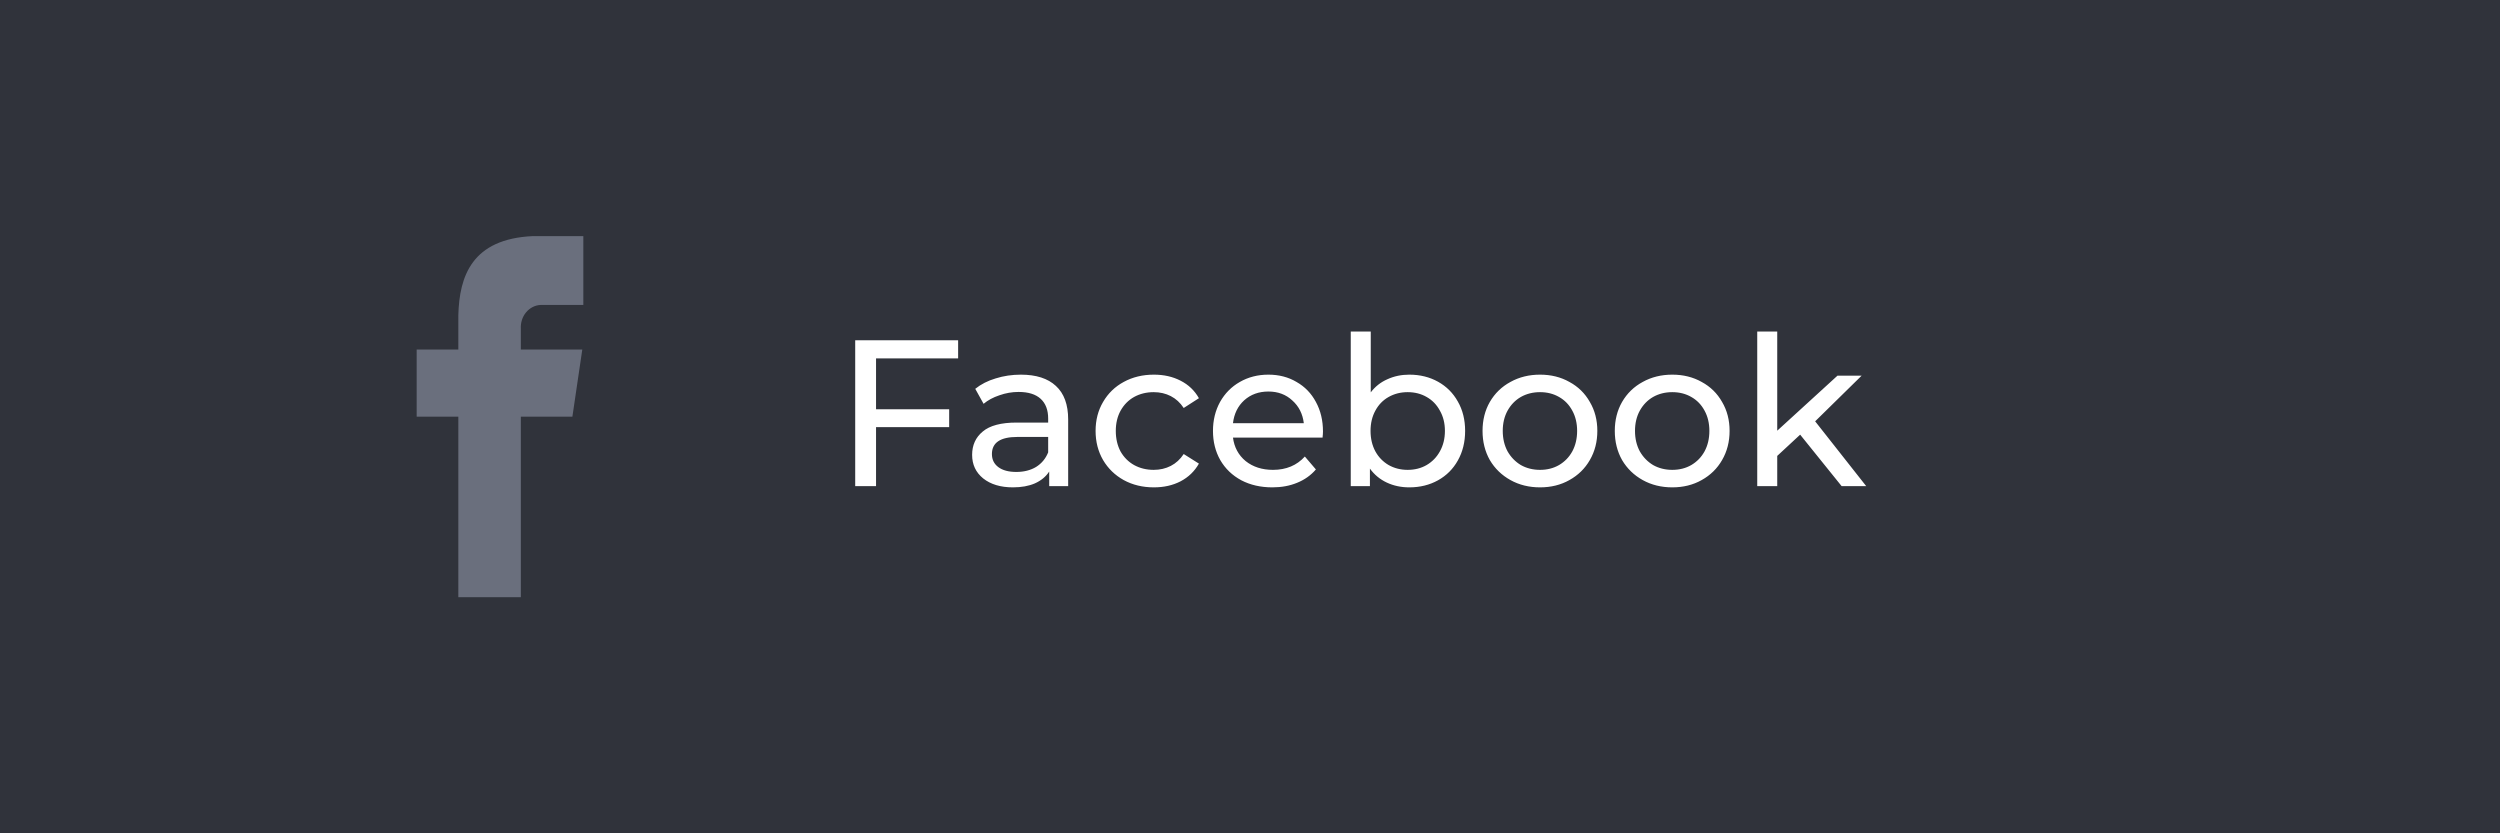 <svg width="180" height="60" viewBox="0 0 180 60" fill="none" xmlns="http://www.w3.org/2000/svg">
<rect width="180" height="60" fill="#30333B"/>
<path d="M38.925 21.956H42V17H38.362C33.975 17.203 33.075 19.884 33 22.688V25.166H30V30H33V43H37.5V30H41.212L41.925 25.166H37.5V23.663C37.488 23.449 37.515 23.234 37.581 23.032C37.646 22.83 37.748 22.644 37.881 22.485C38.014 22.326 38.175 22.197 38.354 22.106C38.533 22.015 38.727 21.964 38.925 21.956Z" fill="#6A6F7D"/>
<path d="M63.075 25.805V29.465H68.34V30.755H63.075V35H61.575V24.5H68.985V25.805H63.075ZM73.503 26.975C74.603 26.975 75.443 27.245 76.023 27.785C76.613 28.325 76.908 29.13 76.908 30.2V35H75.543V33.95C75.303 34.32 74.958 34.605 74.508 34.805C74.068 34.995 73.543 35.09 72.933 35.09C72.043 35.09 71.328 34.875 70.788 34.445C70.258 34.015 69.993 33.45 69.993 32.75C69.993 32.05 70.248 31.49 70.758 31.07C71.268 30.64 72.078 30.425 73.188 30.425H75.468V30.14C75.468 29.52 75.288 29.045 74.928 28.715C74.568 28.385 74.038 28.22 73.338 28.22C72.868 28.22 72.408 28.3 71.958 28.46C71.508 28.61 71.128 28.815 70.818 29.075L70.218 27.995C70.628 27.665 71.118 27.415 71.688 27.245C72.258 27.065 72.863 26.975 73.503 26.975ZM73.173 33.98C73.723 33.98 74.198 33.86 74.598 33.62C74.998 33.37 75.288 33.02 75.468 32.57V31.46H73.248C72.028 31.46 71.418 31.87 71.418 32.69C71.418 33.09 71.573 33.405 71.883 33.635C72.193 33.865 72.623 33.98 73.173 33.98ZM83.082 35.09C82.272 35.09 81.547 34.915 80.907 34.565C80.277 34.215 79.782 33.735 79.422 33.125C79.062 32.505 78.882 31.805 78.882 31.025C78.882 30.245 79.062 29.55 79.422 28.94C79.782 28.32 80.277 27.84 80.907 27.5C81.547 27.15 82.272 26.975 83.082 26.975C83.802 26.975 84.442 27.12 85.002 27.41C85.572 27.7 86.012 28.12 86.322 28.67L85.227 29.375C84.977 28.995 84.667 28.71 84.297 28.52C83.927 28.33 83.517 28.235 83.067 28.235C82.547 28.235 82.077 28.35 81.657 28.58C81.247 28.81 80.922 29.14 80.682 29.57C80.452 29.99 80.337 30.475 80.337 31.025C80.337 31.585 80.452 32.08 80.682 32.51C80.922 32.93 81.247 33.255 81.657 33.485C82.077 33.715 82.547 33.83 83.067 33.83C83.517 33.83 83.927 33.735 84.297 33.545C84.667 33.355 84.977 33.07 85.227 32.69L86.322 33.38C86.012 33.93 85.572 34.355 85.002 34.655C84.442 34.945 83.802 35.09 83.082 35.09ZM95.254 31.07C95.254 31.18 95.244 31.325 95.224 31.505H88.774C88.864 32.205 89.169 32.77 89.689 33.2C90.219 33.62 90.874 33.83 91.654 33.83C92.604 33.83 93.369 33.51 93.949 32.87L94.744 33.8C94.384 34.22 93.934 34.54 93.394 34.76C92.864 34.98 92.269 35.09 91.609 35.09C90.769 35.09 90.024 34.92 89.374 34.58C88.724 34.23 88.219 33.745 87.859 33.125C87.509 32.505 87.334 31.805 87.334 31.025C87.334 30.255 87.504 29.56 87.844 28.94C88.194 28.32 88.669 27.84 89.269 27.5C89.879 27.15 90.564 26.975 91.324 26.975C92.084 26.975 92.759 27.15 93.349 27.5C93.949 27.84 94.414 28.32 94.744 28.94C95.084 29.56 95.254 30.27 95.254 31.07ZM91.324 28.19C90.634 28.19 90.054 28.4 89.584 28.82C89.124 29.24 88.854 29.79 88.774 30.47H93.874C93.794 29.8 93.519 29.255 93.049 28.835C92.589 28.405 92.014 28.19 91.324 28.19ZM101.469 26.975C102.239 26.975 102.929 27.145 103.539 27.485C104.149 27.825 104.624 28.3 104.964 28.91C105.314 29.52 105.489 30.225 105.489 31.025C105.489 31.825 105.314 32.535 104.964 33.155C104.624 33.765 104.149 34.24 103.539 34.58C102.929 34.92 102.239 35.09 101.469 35.09C100.879 35.09 100.339 34.975 99.849 34.745C99.359 34.515 98.954 34.18 98.634 33.74V35H97.254V23.87H98.694V28.25C99.014 27.83 99.414 27.515 99.894 27.305C100.374 27.085 100.899 26.975 101.469 26.975ZM101.349 33.83C101.859 33.83 102.314 33.715 102.714 33.485C103.124 33.245 103.444 32.915 103.674 32.495C103.914 32.065 104.034 31.575 104.034 31.025C104.034 30.475 103.914 29.99 103.674 29.57C103.444 29.14 103.124 28.81 102.714 28.58C102.314 28.35 101.859 28.235 101.349 28.235C100.849 28.235 100.394 28.35 99.984 28.58C99.574 28.81 99.254 29.14 99.024 29.57C98.794 29.99 98.679 30.475 98.679 31.025C98.679 31.575 98.794 32.065 99.024 32.495C99.254 32.915 99.574 33.245 99.984 33.485C100.394 33.715 100.849 33.83 101.349 33.83ZM110.883 35.09C110.093 35.09 109.383 34.915 108.753 34.565C108.123 34.215 107.628 33.735 107.268 33.125C106.918 32.505 106.743 31.805 106.743 31.025C106.743 30.245 106.918 29.55 107.268 28.94C107.628 28.32 108.123 27.84 108.753 27.5C109.383 27.15 110.093 26.975 110.883 26.975C111.673 26.975 112.378 27.15 112.998 27.5C113.628 27.84 114.118 28.32 114.468 28.94C114.828 29.55 115.008 30.245 115.008 31.025C115.008 31.805 114.828 32.505 114.468 33.125C114.118 33.735 113.628 34.215 112.998 34.565C112.378 34.915 111.673 35.09 110.883 35.09ZM110.883 33.83C111.393 33.83 111.848 33.715 112.248 33.485C112.658 33.245 112.978 32.915 113.208 32.495C113.438 32.065 113.553 31.575 113.553 31.025C113.553 30.475 113.438 29.99 113.208 29.57C112.978 29.14 112.658 28.81 112.248 28.58C111.848 28.35 111.393 28.235 110.883 28.235C110.373 28.235 109.913 28.35 109.503 28.58C109.103 28.81 108.783 29.14 108.543 29.57C108.313 29.99 108.198 30.475 108.198 31.025C108.198 31.575 108.313 32.065 108.543 32.495C108.783 32.915 109.103 33.245 109.503 33.485C109.913 33.715 110.373 33.83 110.883 33.83ZM120.405 35.09C119.615 35.09 118.905 34.915 118.275 34.565C117.645 34.215 117.15 33.735 116.79 33.125C116.44 32.505 116.265 31.805 116.265 31.025C116.265 30.245 116.44 29.55 116.79 28.94C117.15 28.32 117.645 27.84 118.275 27.5C118.905 27.15 119.615 26.975 120.405 26.975C121.195 26.975 121.9 27.15 122.52 27.5C123.15 27.84 123.64 28.32 123.99 28.94C124.35 29.55 124.53 30.245 124.53 31.025C124.53 31.805 124.35 32.505 123.99 33.125C123.64 33.735 123.15 34.215 122.52 34.565C121.9 34.915 121.195 35.09 120.405 35.09ZM120.405 33.83C120.915 33.83 121.37 33.715 121.77 33.485C122.18 33.245 122.5 32.915 122.73 32.495C122.96 32.065 123.075 31.575 123.075 31.025C123.075 30.475 122.96 29.99 122.73 29.57C122.5 29.14 122.18 28.81 121.77 28.58C121.37 28.35 120.915 28.235 120.405 28.235C119.895 28.235 119.435 28.35 119.025 28.58C118.625 28.81 118.305 29.14 118.065 29.57C117.835 29.99 117.72 30.475 117.72 31.025C117.72 31.575 117.835 32.065 118.065 32.495C118.305 32.915 118.625 33.245 119.025 33.485C119.435 33.715 119.895 33.83 120.405 33.83ZM129.611 31.295L127.961 32.825V35H126.521V23.87H127.961V31.01L132.296 27.05H134.036L130.691 30.335L134.366 35H132.596L129.611 31.295Z" fill="white"/>
</svg>

